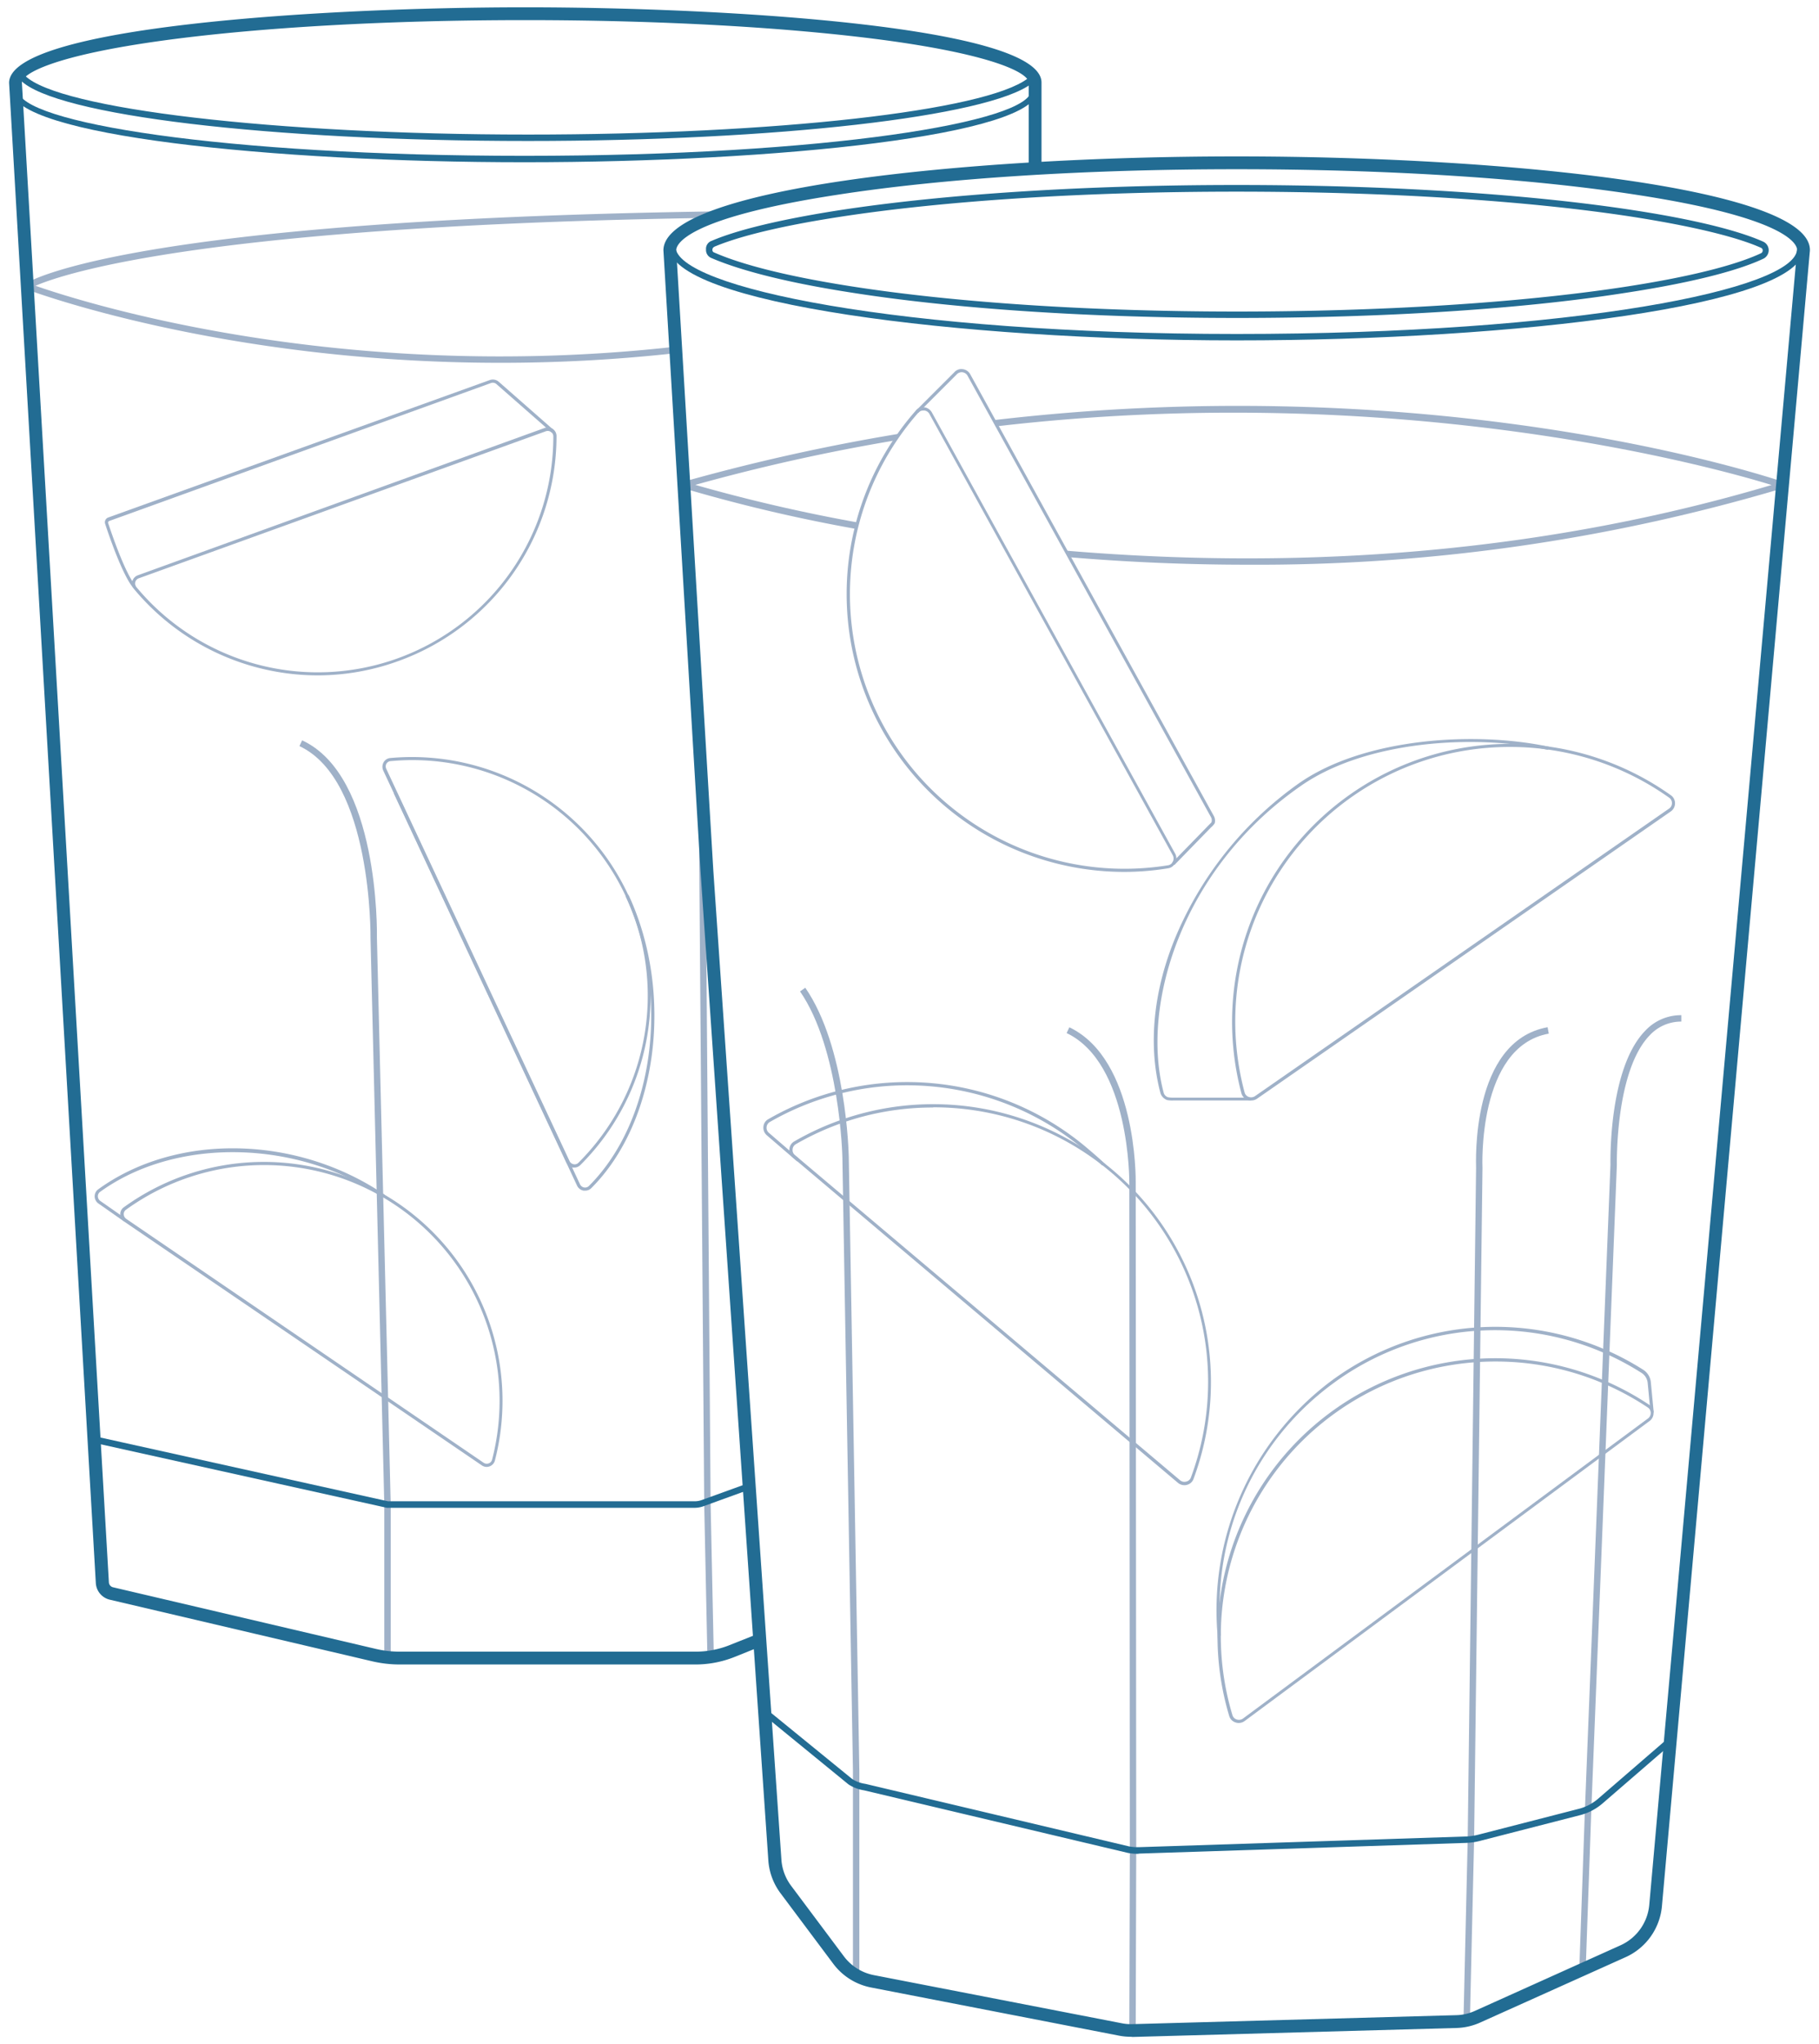 <svg id="Layer_1" data-name="Layer 1" xmlns="http://www.w3.org/2000/svg" viewBox="0 0 284 319"><defs><style>.cls-1{fill:#9fb1c8;}.cls-2{fill:#226c93;}</style></defs><title>Artboard 1</title><path class="cls-1" d="M247.55,308.05l-1,0,.89-25.28,4-101c0-.58-.3-15.05,5.44-20.92a7.61,7.61,0,0,1,5.62-2.42h0v1h0a6.67,6.67,0,0,0-4.91,2.12c-5.43,5.56-5.15,20.08-5.15,20.23l-4,101Z"/><path class="cls-1" d="M229.49,315.48l-1,0,.66-28.32,1.31-104.85c0-.78-.87-19.85,11.17-22l.18,1c-11.18,2-10.36,20.81-10.35,21l-1.31,104.89Z"/><path class="cls-1" d="M177.32,316.86h-1l.08-28.19-.08-104.09c0-.19.11-18.64-9.79-23.36l.43-.9c10.48,5,10.37,23.49,10.36,24.27l.08,104.09Z"/><path class="cls-1" d="M134.17,307.77h-1V276.29l-1.65-95.71c0-.17-.4-16.85-6.61-25.86l.82-.57c6.39,9.26,6.77,25.71,6.79,26.41l1.65,95.72Z"/><path class="cls-1" d="M61,259.41H60v-24.6l-2.15-88.37c0-.26.27-24.71-11.1-30l.42-.9c12,5.52,11.7,29.83,11.68,30.86L61,234.8Z"/><polygon class="cls-1" points="110.45 258.68 109.95 234.82 109.11 126.01 110.11 126 110.95 234.8 111.45 258.66 110.45 258.68"/><path class="cls-2" d="M82.44,22C42,22,8.69,18,3.21,12.53l.71-.71C9.14,17,42.9,21,82.44,21c38.51,0,71.33-3.68,78-8.74l.6.8C154.22,18.21,121.14,22,82.44,22Z"/><path class="cls-1" d="M194.81,88.13c-9.27,0-18.49-.38-28-1.18l-.21-1c39,3.26,76.07-.18,110-10.26-8-2.47-57.51-16.59-121.16-9.14l-.12-1C219.83,58,268.46,72,277.55,74.92a.79.79,0,0,1,.55.76.8.8,0,0,1-.56.76A287.5,287.5,0,0,1,194.81,88.13Z"/><path class="cls-1" d="M133.69,82.55a251.23,251.23,0,0,1-26.24-6.13.75.75,0,0,1-.53-.72.74.74,0,0,1,.55-.73,313,313,0,0,1,32.74-7.25l-.38,1a302.16,302.16,0,0,0-31.28,6.95,259.88,259.88,0,0,0,25.33,5.86Z"/><path class="cls-1" d="M78.1,56.62c-43.62,0-73.66-11.35-74-11.48L4,44.25C4.6,43.85,20.1,34.39,110.89,33l0,1C32.53,35.21,10.16,42.61,5.54,44.6c7.07,2.47,47.33,15.38,99.91,9.51l.11,1A248.06,248.06,0,0,1,78.1,56.62Z"/><path class="cls-1" d="M175.59,136.07a43.36,43.36,0,0,1-32.6-72,1.49,1.49,0,0,1,1.3-.51,1.58,1.58,0,0,1,1.2.8l38,68.88a1.56,1.56,0,0,1,0,1.44,1.48,1.48,0,0,1-1.12.83A42.81,42.81,0,0,1,175.59,136.07Zm-31.47-72a1,1,0,0,0-.76.35,42.87,42.87,0,0,0,39,70.62,1,1,0,0,0,.75-.56,1.09,1.09,0,0,0,0-1l-38-68.88a1.06,1.06,0,0,0-.81-.54Z"/><path class="cls-1" d="M193.42,268.89a1.42,1.42,0,0,1-.5-.08,1.49,1.49,0,0,1-1-1,43.37,43.37,0,0,1,65.58-48.57,1.49,1.49,0,0,1,.67,1.23,1.54,1.54,0,0,1-.63,1.3l-63.22,46.82A1.56,1.56,0,0,1,193.42,268.89Zm40.07-56.41a42.85,42.85,0,0,0-41.07,55.19,1,1,0,0,0,.66.67,1.11,1.11,0,0,0,1-.15l63.23-46.83a1.06,1.06,0,0,0,.42-.88,1,1,0,0,0-.45-.82A42.8,42.8,0,0,0,233.49,212.48Z"/><path class="cls-1" d="M190.16,255.81a44.69,44.69,0,0,1,17.51-40.17,43.1,43.1,0,0,1,48.89-1.87,2.6,2.6,0,0,1,1.19,2l.45,4.7-.53-.29-.42-4.37a2.1,2.1,0,0,0-1-1.58A42.59,42.59,0,0,0,208,216a43.33,43.33,0,0,0-17.37,39.18Z"/><path class="cls-1" d="M184.91,231.78a1.55,1.55,0,0,1-1-.37l-60.12-50.76a1.55,1.55,0,0,1-.54-1.33,1.48,1.48,0,0,1,.74-1.18,43.37,43.37,0,0,1,62.36,52.65,1.46,1.46,0,0,1-1,.93A1.34,1.34,0,0,1,184.91,231.78Zm-39.24-58.94a42.7,42.7,0,0,0-21.43,5.73,1,1,0,0,0-.49.79,1,1,0,0,0,.37.91L184.23,231a1.05,1.05,0,0,0,1,.21,1,1,0,0,0,.7-.62,42.83,42.83,0,0,0-40.21-57.78Z"/><path class="cls-1" d="M172.07,181.87c-.72-.73-1.48-1.37-2.28-2l-.49-.41a43,43,0,0,0-49.11-4.36,1,1,0,0,0-.5.79,1,1,0,0,0,.37.91l4.76,4.11-.36.34-4.73-4.07a1.56,1.56,0,0,1-.54-1.33,1.46,1.46,0,0,1,.75-1.18,43.47,43.47,0,0,1,49.68,4.4l.49.42c.81.68,1.72,1.48,2.49,2.22Z"/><path class="cls-1" d="M89.69,182.21l-.25,0a1.38,1.38,0,0,1-1-.77l-28.61-61.2a1.42,1.42,0,0,1,.06-1.27,1.33,1.33,0,0,1,1-.67,37.27,37.27,0,0,1,29.7,63.54A1.31,1.31,0,0,1,89.69,182.21ZM64.33,118.62c-1.11,0-2.23.06-3.36.16a.85.85,0,0,0-.65.42.89.89,0,0,0,0,.81l28.6,61.19a.87.87,0,0,0,.64.49.82.82,0,0,0,.74-.22,36.78,36.78,0,0,0-25.94-62.85Z"/><path class="cls-1" d="M91.35,185.81l-.25,0a1.4,1.4,0,0,1-1-.77l-28.6-61.2.45-.21,28.61,61.2a.89.89,0,0,0,.64.49.87.87,0,0,0,.74-.23c10.29-10.23,12.8-30.1,5.72-45.24l.46-.21c7.16,15.32,4.6,35.44-5.83,45.81A1.3,1.3,0,0,1,91.35,185.81Z"/><path class="cls-1" d="M76,228.93a1.35,1.35,0,0,1-.77-.24h0L19.38,190.63a1.38,1.38,0,0,1-.6-1.12,1.28,1.28,0,0,1,.55-1.1,37.27,37.27,0,0,1,57.94,39.52,1.33,1.33,0,0,1-.82.91A1.41,1.41,0,0,1,76,228.93Zm-.49-.65a.87.87,0,0,0,.8.09.83.83,0,0,0,.52-.57,36.78,36.78,0,0,0-57.17-39,.83.83,0,0,0-.34.69.91.91,0,0,0,.38.72Z"/><path class="cls-1" d="M19.38,190.63l-4-2.8a1.38,1.38,0,0,1-.6-1.12,1.34,1.34,0,0,1,.55-1.1c12.22-8.86,31.05-8.49,44.77.87l-.28.41c-13.34-9.1-32.34-9.47-44.2-.88a.85.85,0,0,0-.34.69.91.91,0,0,0,.38.72l4,2.8Z"/><path class="cls-1" d="M195.32,171.74a1.7,1.7,0,0,1-.54-.09,1.53,1.53,0,0,1-.95-1,43.38,43.38,0,0,1,67.06-46.53,1.52,1.52,0,0,1,.63,1.25,1.54,1.54,0,0,1-.67,1.27l-64.64,44.86A1.56,1.56,0,0,1,195.32,171.74Zm40.41-55.17a42.83,42.83,0,0,0-41.41,53.92,1,1,0,0,0,.63.69,1.1,1.1,0,0,0,1-.12l64.63-44.86a1,1,0,0,0,.46-.87,1,1,0,0,0-.42-.83A42.86,42.86,0,0,0,235.73,116.57Z"/><path class="cls-1" d="M195.34,171.74H183.2a4,4,0,0,1-1-.07,1.74,1.74,0,0,1-1-1c-2.16-8.06-1-17.54,3.34-26.68a55.81,55.81,0,0,1,18.34-21.8c10.18-7.06,27.54-8.14,39.16-5.61l-.38.44c-11.51-2.51-28.44-1.4-38.49,5.58-18.8,13-25.1,34.43-21.48,47.94a1,1,0,0,0,.65.69,3.89,3.89,0,0,0,.83.07h12Z"/><path class="cls-1" d="M189.48,127.28l-38-68.88a1.54,1.54,0,0,0-1.2-.79,1.45,1.45,0,0,0-1.29.49h0l-6,6,.35.36,6-6a1.07,1.07,0,0,1,.91-.37,1.06,1.06,0,0,1,.81.54l38,68.88a1,1,0,0,1,.08.83L183,134.64l.36.35,5.72-5.87a3.08,3.08,0,0,0,.57-.63A1.54,1.54,0,0,0,189.48,127.28Z"/><path class="cls-2" d="M176.58,317.86a9.43,9.43,0,0,1-1.85-.17L136,310.17a9.65,9.65,0,0,1-5.9-3.7l-8.23-11a9.65,9.65,0,0,1-1.91-5.14L109.37,135.94l-5.79-96.87c0-9.54,46.11-14.66,89.5-14.66s89.5,5.12,89.5,14.6v.09L259.48,297.44a9.68,9.68,0,0,1-5.68,8l-22.72,10.21a9.65,9.65,0,0,1-3.7.84l-50.54,1.4Zm16.5-291.45c-23.59,0-45.76,1.41-62.43,4-23.86,3.67-25.07,7.84-25.07,8.63l5.79,96.8L122,290.22a7.67,7.67,0,0,0,1.52,4.08l8.23,11a7.69,7.69,0,0,0,4.68,2.94l38.7,7.51a7.24,7.24,0,0,0,1.68.14l50.53-1.4a7.47,7.47,0,0,0,2.94-.67L253,303.59a7.68,7.68,0,0,0,4.5-6.32L280.58,39c0-.88-1.55-5-25.08-8.6C238.84,27.82,216.67,26.41,193.08,26.41Z"/><path class="cls-2" d="M108.48,235.31H60.41L14.56,225.14l.21-1,45.8,10.15h47.91a3.25,3.25,0,0,0,1.11-.2l6.87-2.49.34.94-6.87,2.49A4.22,4.22,0,0,1,108.48,235.31Z"/><path class="cls-2" d="M81.91,25.32c-39.37,0-80.09-4.2-80.09-11.24h1c0,5,31.78,10.24,79.09,10.24S161,19,161,14.08h1C162,21.12,121.28,25.32,81.91,25.32Z"/><path class="cls-2" d="M108.48,259.76H62.36a18.78,18.78,0,0,1-4.22-.49l-41-9.62a2.84,2.84,0,0,1-2.18-2.6L1.42,12.94c0-8.68,48.2-11.8,80.59-11.8s80.6,3.12,80.6,11.74v13h-2v-13c0-1.33-4.73-4.21-22.45-6.61-15-2-34.93-3.13-56.15-3.13S40.86,4.25,25.87,6.27C8.15,8.67,3.42,11.55,3.42,12.88L17,246.94a.84.84,0,0,0,.64.77l41,9.61a16.44,16.44,0,0,0,3.76.44h46.12a14.37,14.37,0,0,0,5.34-1l4.43-1.77.74,1.85-4.43,1.78A16.44,16.44,0,0,1,108.48,259.76Z"/><path class="cls-2" d="M193.08,53.12c-43.75,0-88.61-5.79-88.61-14.62h1c0,6.33,35,13.62,87.61,13.62s87.5-6.95,87.5-13.28h1C281.58,47.67,236.83,53.12,193.08,53.12Z"/><path class="cls-1" d="M49.67,105.4A37.36,37.36,0,0,1,20.92,91.92a1.32,1.32,0,0,1-.26-1.21,1.38,1.38,0,0,1,.86-.93l63.54-23a1.39,1.39,0,0,1,1.25.17,1.33,1.33,0,0,1,.58,1.1,37.35,37.35,0,0,1-24.62,35.09A37,37,0,0,1,49.67,105.4Zm-28-15.15a.86.86,0,0,0-.39,1.35A36.78,36.78,0,0,0,86.39,68.1a.83.83,0,0,0-.36-.69.91.91,0,0,0-.8-.11Z"/><path class="cls-1" d="M20.81,91.76c-1.68-2-3.78-8.12-4.39-10a.79.79,0,0,1,.48-1L76.48,59.31a1.39,1.39,0,0,1,1.29.19l.24.2,8.47,7.44-.33.38L77.46,59.9a.87.87,0,0,0-.81-.12L17.07,81.3a.27.27,0,0,0-.18.34c.6,1.82,2.68,7.9,4.3,9.8Z"/><path class="cls-2" d="M177.64,289.31a8.71,8.71,0,0,1-1.53-.14L134.9,279.4a6.13,6.13,0,0,1-2.42-.92l-13.55-11.07.63-.77,13.5,11a5.09,5.09,0,0,0,2.05.75l41.21,9.77a7.22,7.22,0,0,0,1.56.11l50.86-1.66a9.5,9.5,0,0,0,2.31-.35l15.56-4a7.51,7.51,0,0,0,2.93-1.57l10.91-9.43.66.76-10.91,9.43a8.67,8.67,0,0,1-3.33,1.78l-15.56,4a10.33,10.33,0,0,1-2.54.38l-50.86,1.66Z"/><path class="cls-2" d="M193.08,49.62c-22.67,0-44.12-1.41-60.42-4-12.19-1.91-18.45-4-21.56-5.34a1.35,1.35,0,0,1-.87-1.35,1.31,1.31,0,0,1,.9-1.35h0c2.82-1.22,8.56-3,19.9-4.77,16.54-2.54,38.58-3.94,62.05-3.94s45.5,1.4,62,3.94c11.64,1.79,17.41,3.65,20.2,4.9a1.47,1.47,0,0,1,0,2.68c-2.95,1.39-9.16,3.45-22,5.39C237.24,48.27,215.81,49.62,193.08,49.62ZM111.52,38.53a.45.45,0,0,0-.29.45.38.38,0,0,0,.27.42c3.06,1.36,9.23,3.38,21.31,5.27,16.25,2.55,37.65,3.95,60.27,3.95s44-1.35,60.19-3.79c12.67-1.92,18.78-3.95,21.68-5.31a.48.48,0,0,0,.26-.42.44.44,0,0,0-.29-.44c-2.73-1.22-8.41-3-20-4.82-16.49-2.54-38.47-3.93-61.89-3.93s-45.4,1.39-61.9,3.93c-11.23,1.73-16.89,3.51-19.66,4.69Z"/></svg>